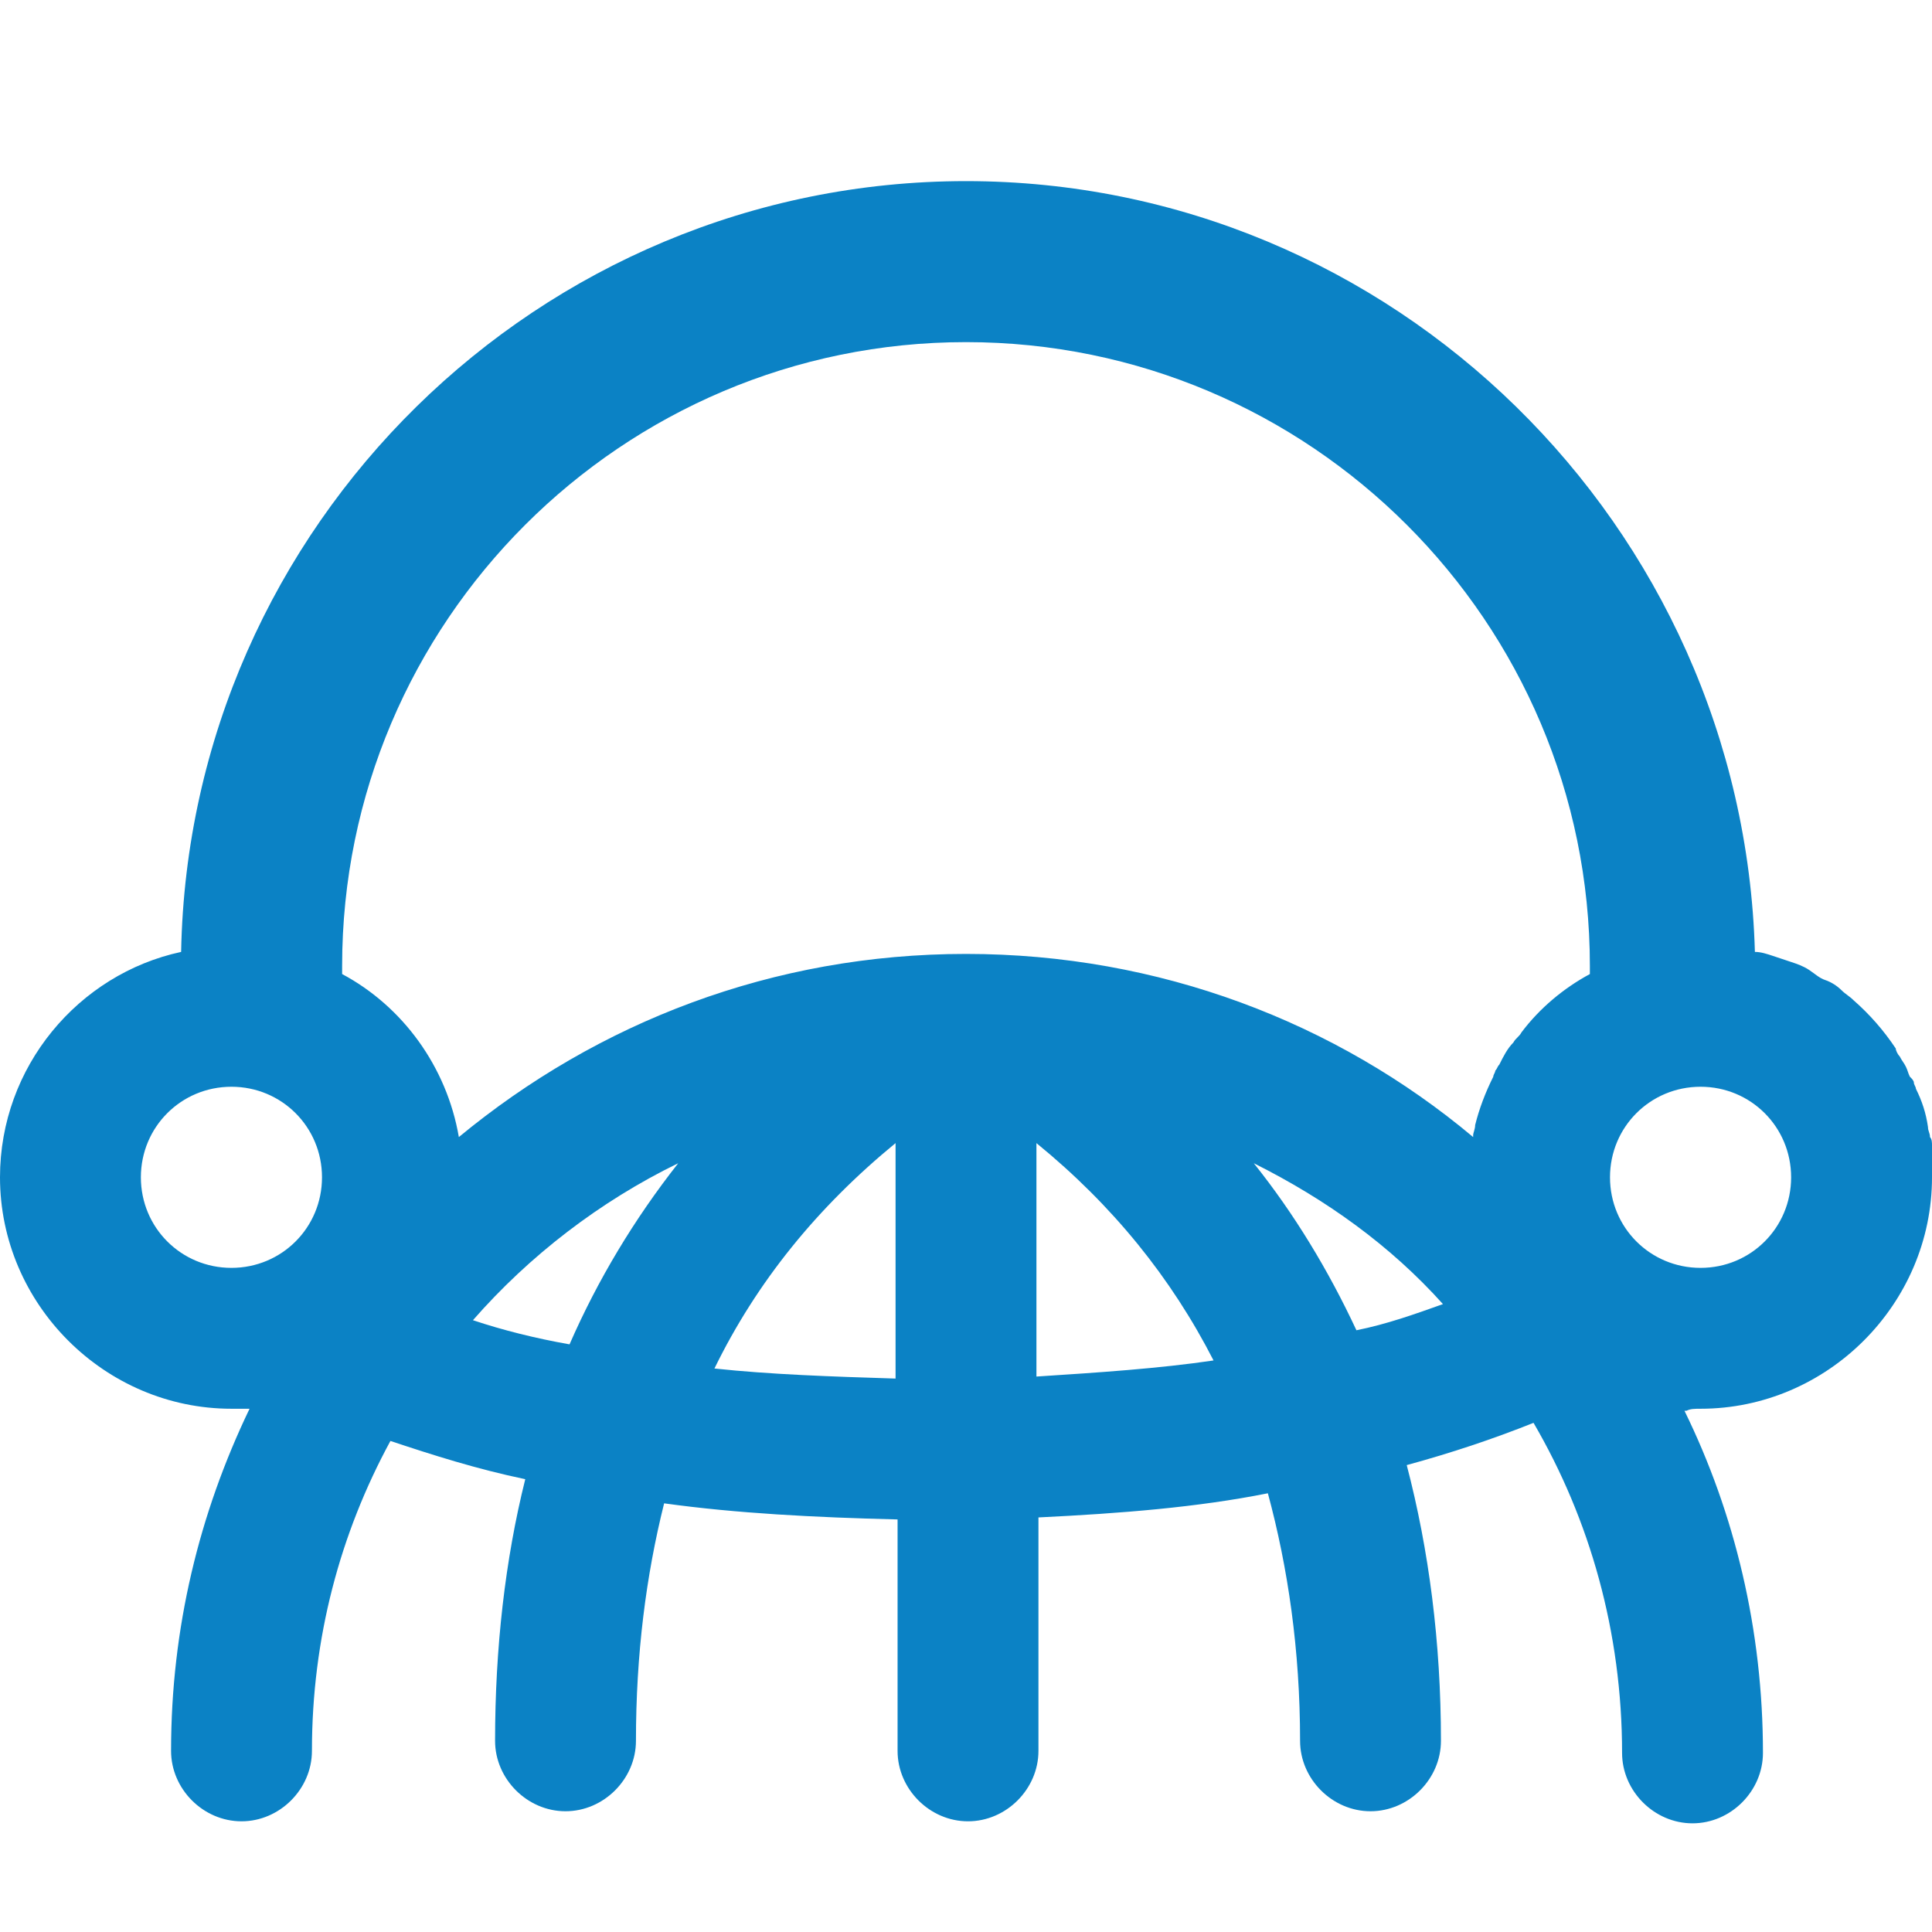 <?xml version="1.0" encoding="UTF-8"?>
<svg width="96px" height="96px" viewBox="0 0 96 96" version="1.1" xmlns="http://www.w3.org/2000/svg" xmlns:xlink="http://www.w3.org/1999/xlink">
    <!-- Generator: Sketch 49.3 (51167) - http://www.bohemiancoding.com/sketch -->
    <title>iACD Geographic</title>
    <desc>Created with Sketch.</desc>
    <defs></defs>
    <g id="iACD-Geographic" stroke="none" stroke-width="1" fill="none" fill-rule="evenodd">
        <g transform="translate(0, 8)" fill="#0B82C5" fill-rule="nonzero" id="Oval-3-Copy-2">
            <g transform="translate(48, 41.5) scale(-1, 1) rotate(-180) translate(-48, -41.5) ">
                <g id="Group">
                    <path d="M84.5,21 C90.8,21 96,26.2 96,32.5 C96,32.8 96,33 96,33.3 C96,33.4 96,33.6 96,33.7 C96,33.8 96,34 96,34.1 C96,34.2 96,34.4 95.9,34.5 C95.9,34.7 95.8,34.8 95.8,35 C95.7,35.7 95.5,36.3 95.2,36.9 C95.2,37 95.1,37.1 95.1,37.2 C95.1,37.3 95,37.4 94.9,37.5 C94.8,37.7 94.8,37.8 94.7,38 C94.6,38.2 94.5,38.3 94.4,38.5 C94.3,38.6 94.2,38.8 94.2,38.9 C93.6,39.8 92.9,40.6 92.1,41.3 C91.9,41.5 91.7,41.6 91.5,41.8 C91.5,41.8 91.5,41.8 91.5,41.8 C91.3,42 91,42.2 90.7,42.3 C90.4,42.4 90.2,42.6 89.9,42.8 C89.6,43 89.3,43.1 89,43.2 C88.7,43.3 88.4,43.4 88.1,43.5 C88.1,43.5 88.1,43.5 88.1,43.5 C87.8,43.6 87.5,43.7 87.2,43.7 C86.6,64.9 69.2,82 48,82 C26.8,82 9.4,64.9 9,43.7 C3.9,42.6 0,38 0,32.5 C0,26.2 5.2,21 11.5,21 C11.8,21 12.1,21 12.4,21 C9.9,15.8 8.5,10.1 8.5,4 C8.5,2.1 10.1,0.5 12,0.5 C13.9,0.5 15.5,2.1 15.5,4 C15.5,9.6 16.9,14.8 19.4,19.4 C21.5,18.7 23.7,18 26.1,17.5 C25.1,13.5 24.6,9.1 24.6,4.5 C24.6,2.6 26.2,1 28.1,1 C30,1 31.6,2.6 31.6,4.5 C31.6,8.8 32.1,12.7 33,16.3 C36.6,15.8 40.5,15.6 44.6,15.5 L44.6,4 C44.6,2.1 46.2,0.5 48.1,0.5 C50,0.5 51.6,2.1 51.6,4 L51.6,15.6 C55.7,15.8 59.5,16.1 63,16.8 C64,13.1 64.6,9 64.6,4.5 C64.6,2.6 66.2,1 68.1,1 C70,1 71.6,2.6 71.6,4.5 C71.6,9.4 71,14 69.9,18.2 C72.1,18.8 74.2,19.5 76.2,20.3 C79,15.5 80.6,9.9 80.6,3.9 C80.6,2 82.2,0.4 84.1,0.4 C86,0.4 87.6,2 87.6,3.9 C87.6,10 86.2,15.8 83.7,20.9 L83.8,20.9 C84,21 84.2,21 84.5,21 Z M11.5,28 C9,28 7,30 7,32.5 C7,35 9,37 11.5,37 C14,37 16,35 16,32.5 C16,30 14,28 11.5,28 Z M23.5,25.4 C26.3,28.6 29.8,31.3 33.7,33.2 C31.5,30.4 29.7,27.4 28.3,24.2 C26.6,24.5 25,24.9 23.5,25.4 Z M35.5,23 C37.6,27.3 40.6,31 44.5,34.2 L44.5,22.5 C41.3,22.6 38.3,22.7 35.5,23 Z M51.5,22.6 L51.5,34.2 C55.3,31.1 58.2,27.5 60.3,23.4 C57.6,23 54.6,22.8 51.5,22.6 Z M67.4,24.9 C66,27.9 64.3,30.7 62.3,33.2 C65.9,31.4 69.1,29.1 71.7,26.2 C70.3,25.7 68.9,25.2 67.4,24.9 Z M75.6,39.7 C75.5,39.5 75.3,39.4 75.2,39.2 C74.9,38.9 74.7,38.5 74.5,38.1 C74.4,38 74.4,37.9 74.3,37.8 C74.3,37.7 74.2,37.6 74.2,37.5 C73.8,36.7 73.5,35.9 73.3,35.1 C73.3,34.9 73.2,34.7 73.2,34.6 C73.2,34.6 73.2,34.6 73.2,34.5 C66.4,40.2 57.6,43.6 48,43.6 C38.4,43.6 29.7,40.2 22.8,34.5 C22.2,38 20,41 17,42.6 C17,42.7 17,42.9 17,43 C17,60.1 30.9,74 48,74 C65.1,74 79,60.1 79,43 C79,42.9 79,42.7 79,42.6 C77.7,41.9 76.5,40.9 75.6,39.7 Z M80,32.5 C80,35 82,37 84.5,37 C87,37 89,35 89,32.5 C89,30 87,28 84.5,28 C82,28 80,30 80,32.5 Z" id="Shape"></path>
                </g>
            </g>
        </g>
    </g>
</svg>